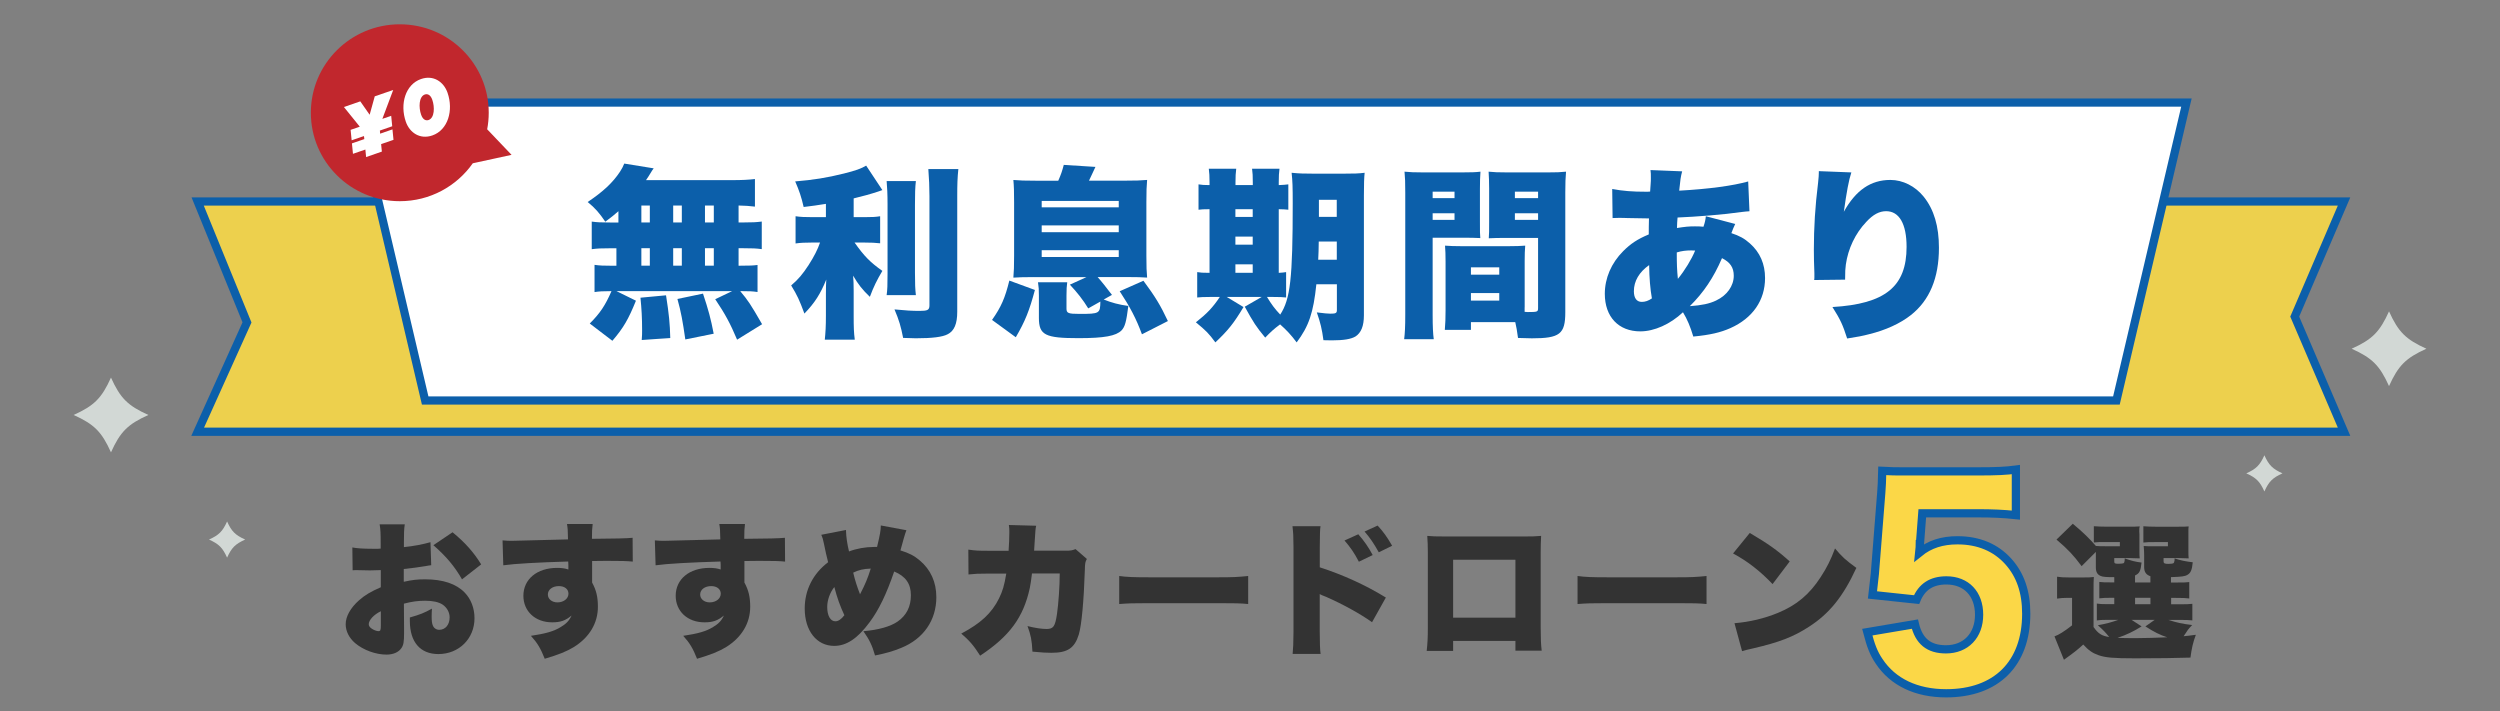 <?xml version="1.0" encoding="UTF-8"?><svg id="Layer_2" xmlns="http://www.w3.org/2000/svg" viewBox="0 0 608 173"><rect x="0" y="0" width="608" height="173" fill="#808080" stroke="none"/><defs><style>.cls-1{fill:none;}.cls-2{fill:#fff;}.cls-3{fill:#edd04d;}.cls-4{fill:#333;}.cls-5{fill:#c1272d;}.cls-6{fill:#d2d8d5;}.cls-7{fill:#0c5faa;}.cls-8{fill:#fbd747;stroke:#0c5faa;stroke-miterlimit:10;stroke-width:2px;}</style></defs><g id="PC"><g><rect class="cls-1" width="608" height="173"/><g><g><polygon class="cls-3" points="570.07 105 48.07 105 60.07 78.41 48.07 49 570.07 49 558.07 77 570.07 105"/><path class="cls-7" d="M571.59,106H46.52l12.46-27.61-12.4-30.39H571.59l-12.43,29,12.43,29Zm-521.97-2H568.56l-11.57-27,11.57-27H49.56l11.6,28.43-11.54,25.57Z"/></g><g><g><polygon class="cls-2" points="514.71 97.4 103.4 97.4 86.37 24.95 531.74 24.95 514.71 97.4"/><path class="cls-7" d="M515.5,98.4H102.61L85.11,23.95h447.9l-17.5,74.46Zm-411.31-2h409.72l16.56-70.46H87.63l16.56,70.46Z"/></g><g><path class="cls-7" d="M150.39,51.37c-.94,.85-1.52,1.3-3.18,2.55-1.43-2.1-2.46-3.31-4.29-4.79,3.8-2.55,6.13-4.74,7.87-7.38,.45-.67,.76-1.3,1.03-1.97l7.16,1.16q-.36,.45-.8,1.21c-.27,.49-.67,1.07-1.07,1.66h20.76c2.68,0,4.21-.09,5.73-.27v6.71c-1.39-.18-2.33-.22-3.98-.27v4.12h1.21c2.28,0,3.04-.05,4.43-.22v6.71c-1.34-.18-2.24-.22-4.43-.22h-1.21v4.25h.36c2.28,0,3.27-.04,4.25-.18v6.58c-1.16-.18-2.01-.22-4.21-.22,1.97,2.37,2.46,3.09,5.32,8.05l-6.08,3.76c-1.66-3.94-2.91-6.26-5.32-9.84l4.12-1.97h-28.14l4.74,2.33c-1.83,4.52-3.04,6.62-5.73,9.75l-5.5-4.2c2.51-2.51,3.76-4.38,5.28-7.87h-.36c-1.74,0-2.64,.05-3.76,.22v-6.62c1.21,.18,2.24,.22,4.43,.22h.89v-4.25h-1.57c-2.15,0-3.04,.04-4.43,.22v-6.71c1.39,.18,2.15,.22,4.43,.22h2.06v-2.73Zm5.68,31.32c.09-1.21,.09-1.57,.09-2.42,0-2.95-.13-5.19-.4-7.87l6.22-.58c.72,4.61,.94,6.84,1.03,10.38l-6.93,.49Zm-.09-28.59h2.06v-4.12h-2.06v4.12Zm0,10.51h2.06v-4.25h-2.06v4.25Zm7.74-10.51h2.1v-4.12h-2.1v4.12Zm0,10.51h2.1v-4.25h-2.1v4.25Zm2.95,17.94c-.63-4.38-1.03-6.67-1.92-9.84l6.22-1.3c1.3,3.89,1.92,6.17,2.6,9.75l-6.89,1.39Zm6.93-28.45v-4.12h-2.15v4.12h2.15Zm0,10.51v-4.25h-2.15v4.25h2.15Z"/><path class="cls-7" d="M200.86,49.58c-2.28,.36-3.13,.49-5.41,.76-.58-2.51-1.07-3.94-2.06-6.22,4.38-.36,7.74-.89,11.85-1.92,2.91-.72,4.21-1.21,5.41-1.92l3.94,5.95q-.22,.09-1.03,.36c-1.74,.58-4.03,1.21-5.95,1.66v4.56h2.77c1.7,0,2.6-.04,3.67-.22v6.58c-1.12-.13-2.24-.18-3.8-.18h-2.42c2.37,3.36,3.8,4.79,6.76,6.89-1.3,2.19-2.15,3.89-3.04,6.31-1.83-1.75-2.82-3-4.07-5.15,.09,1.03,.13,2.24,.13,3.67v6.04c0,2.86,.04,4.07,.27,5.86h-7.29c.18-1.83,.27-3.22,.27-5.86v-5.28q0-2.24,.09-3.49c-1.39,3.44-2.77,5.64-5.32,8.28-1.21-3.27-1.74-4.43-3.22-6.84,1.74-1.48,2.82-2.77,4.25-4.97,1.34-2.1,2.19-3.76,2.77-5.46h-2.01c-1.66,0-2.77,.05-3.94,.22v-6.62c1.21,.18,2.24,.22,4.07,.22h3.31v-3.22Zm21.88-5.55c-.18,1.66-.22,2.95-.22,5.73v16.55c0,2.73,.05,3.98,.22,5.46h-7.11c.18-1.34,.22-2.28,.22-5.28v-16.73c0-2.64-.09-4.12-.22-5.73h7.11Zm10.33-2.91c-.22,2.06-.27,3.76-.27,6.53v28.18c0,2.91-.72,4.65-2.33,5.46-1.25,.67-3.76,.98-7.74,.98-.76,0-1.48-.05-3.09-.09-.54-2.77-.98-4.29-2.1-6.93,2.82,.27,4.21,.36,6.13,.36s2.37-.22,2.37-1.34v-26.62c0-2.1-.09-4.25-.27-6.53h7.29Z"/><path class="cls-7" d="M241.26,77.81c2.24-3.18,3.18-5.37,4.21-9.57l6.22,2.28c-1.34,5.01-2.37,7.6-4.65,11.5l-5.77-4.21Zm10.07-10.42c-2.37,0-3.62,.05-4.88,.13,.13-1.52,.18-2.64,.18-5.32v-13.06c0-2.51-.04-3.94-.18-5.37,1.43,.13,2.82,.18,5.64,.18h5.28c.67-1.52,.94-2.33,1.34-3.85l7.7,.49q-.22,.49-.85,1.83-.45,.98-.72,1.52h8.5c2.82,0,4.2-.05,5.64-.18-.13,1.39-.18,2.77-.18,5.37v13.06c0,2.82,.05,3.85,.18,5.32-1.25-.09-2.59-.13-4.88-.13h-7.16c.89,.98,2.06,2.46,3.49,4.34l-2.01,1.12c1.88,.76,3.67,1.25,5.99,1.57-.49,3.85-.81,5.06-1.66,5.95-1.34,1.34-4.16,1.88-10.47,1.88-8.1,0-9.62-.76-9.62-4.92v-5.41c0-1.48-.04-2.06-.22-3.27h7.11c-.13,.98-.18,1.66-.18,3.27v3.13c0,1.12,.4,1.3,3.18,1.3,4.88,0,5.01-.09,5.06-3l-2.95,1.66c-1.25-2.06-2.73-3.94-4.47-5.77l4.03-1.83h-12.88Zm2.01-16.96h18.74v-1.57h-18.74v1.57Zm0,6.04h18.74v-1.66h-18.74v1.66Zm0,6.04h18.74v-1.66h-18.74v1.66Zm24.38,18.79c-1.39-3.8-2.91-6.67-5.41-10.47l5.77-2.55c2.86,3.85,4.16,5.99,5.95,9.8l-6.31,3.22Z"/><path class="cls-7" d="M320.14,69.13c-.72,6.93-1.83,10.2-4.79,14.14-1.34-1.79-2.46-3-4.03-4.38-1.52,1.12-2.33,1.88-3.62,3.22-2.19-2.64-2.86-3.67-4.97-7.52l4.12-2.37h-8.5l4.07,2.46c-2.33,3.89-3.71,5.64-6.84,8.59-1.61-2.19-2.24-2.82-4.74-4.88,2.73-2.15,4.12-3.62,5.82-6.17h-2.19c-1.83,0-2.46,.05-3.31,.13v-6.17c.8,.13,1.34,.18,3,.18v-15.48c-1.34,0-2.01,.04-2.68,.13v-6.17c.72,.13,1.39,.18,2.68,.18v-.67c0-1.43-.05-2.33-.18-3.31h6.67c-.13,1.03-.18,1.83-.18,3.31v.67h4.21v-.67c0-1.48-.04-2.37-.18-3.31h6.67c-.13,.94-.18,1.83-.18,3.31v.67c1.21-.05,1.57-.09,2.33-.18v6.17c-.72-.09-1.07-.09-2.33-.13v15.48c.85-.04,1.16-.09,1.79-.18v6.17c-.81-.09-1.57-.13-3.4-.13h-1.25c1.12,1.83,1.83,2.82,3.22,4.29,2.46-3.76,3.04-8.77,3.04-27.11,0-3.94-.05-5.41-.27-7.38,1.79,.18,2.91,.22,5.59,.22h6.8c2.82,0,3.98-.04,5.37-.22-.13,1.25-.18,2.6-.18,5.5v29.17c0,2.6-.67,4.25-2.06,5.15-1.07,.63-2.82,.94-5.77,.94-.45,0-1.12,0-2.01-.04-.36-2.68-.72-4.21-1.61-6.76,1.88,.22,2.59,.31,3.27,.31,1.34,0,1.61-.13,1.61-.89v-6.26h-4.97Zm-15.48-16.37v-1.88h-4.21v1.88h4.21Zm0,6.75v-1.97h-4.21v1.97h4.21Zm0,6.84v-2.06h-4.21v2.06h4.21Zm16.06-7.61c-.04,2.19-.04,2.82-.13,4.43h4.52v-4.43h-4.38Zm4.38-10.15h-4.34v4.16h4.34v-4.16Z"/><path class="cls-7" d="M348.42,76.51c0,2.86,.09,4.7,.27,5.99h-7.2c.18-1.43,.27-2.95,.27-6.04v-29.57c0-2.51-.04-3.71-.18-5.14,1.3,.13,2.37,.18,4.52,.18h9.39c2.42,0,3.4-.04,4.56-.18-.09,1.34-.13,2.37-.13,4.12v8.14c0,2.42,0,2.86,.09,3.89-.98-.04-2.33-.09-3.67-.09h-7.92v18.7Zm0-28.32h5.32v-1.57h-5.32v1.57Zm0,5.28h5.32v-1.61h-5.32v1.61Zm22.37,21.25v1.12c.4,.05,.67,.05,.76,.05,2.42,0,2.51-.05,2.51-1.03v-17h-8.32c-1.21,0-2.73,.04-3.67,.09,.09-1.21,.09-1.61,.09-3.94v-8.14c0-1.66-.05-2.77-.13-4.12,1.3,.13,2.24,.18,4.56,.18h9.75c2.19,0,3.22-.04,4.52-.18-.13,1.52-.18,2.68-.18,5.06v29.12c0,5.32-1.34,6.35-8.14,6.35-.58,0-.72,0-3.36-.09-.27-1.88-.36-2.55-.67-3.85h-10.78v1.88h-6.35c.13-1.39,.18-3,.18-4.74v-11.94c0-1.57-.04-2.73-.13-3.8,1.21,.09,2.28,.13,3.89,.13h11.72c1.7,0,2.68-.04,3.89-.13-.09,1.03-.13,2.1-.13,3.8v11.18Zm-13.06-7.92h6.89v-1.79h-6.89v1.79Zm0,6.31h6.89v-1.83h-6.89v1.83Zm10.69-24.92h5.64v-1.57h-5.64v1.57Zm0,5.28h5.64v-1.61h-5.64v1.61Z"/><path class="cls-7" d="M422.01,54.46c-.31,.63-.63,1.39-.94,2.24,1.92,.63,3.18,1.3,4.52,2.51,2.46,2.19,3.67,5.01,3.67,8.41,0,5.41-3,9.75-8.41,12.17-2.42,1.07-4.88,1.66-9.04,2.06-.72-2.42-1.48-4.21-2.51-5.91-3.09,2.91-6.98,4.65-10.38,4.65-5.28,0-8.63-3.53-8.63-9.13,0-3.8,1.57-7.47,4.47-10.38,1.79-1.79,3.44-2.91,6.22-4.07,0-1.52,0-1.97,.05-3.89q-1.92-.05-5.23-.09c-.67-.04-1.39-.04-2.19-.04-.63,0-.81,0-1.43,.04l-.09-7.07c2.59,.49,4.88,.67,8.32,.67h.27l.63-.04q.05-.58,.13-1.92c.05-.45,.05-.94,.05-1.43,0-.89,0-1.25-.09-1.88l7.7,.31c-.36,1.34-.45,2.06-.72,4.7,7.25-.4,13.15-1.21,16.78-2.24l.31,7.25c-.72,.05-.89,.05-1.92,.18-4.29,.63-11.09,1.16-15.57,1.34q-.05,.45-.09,1.21c0,.27,0,.4-.05,1.34,2.01-.31,2.82-.4,4.34-.4,.85,0,1.21,0,2.1,.09,.36-1.03,.49-1.66,.58-2.55l7.16,1.88Zm-24.65,16.37c0,1.66,.67,2.59,1.92,2.59,.85,0,1.61-.27,2.46-.85-.4-2.28-.63-4.92-.67-8.1-2.42,1.7-3.71,3.89-3.71,6.35Zm10.69-3c1.7-2.06,3.35-4.79,4.21-6.89-.4-.04-.54-.04-.94-.04-1.3,0-2.33,.13-3.53,.49,0,2.91,.05,4.21,.27,6.44Zm9.35,5.23c2.59-1.21,4.25-3.53,4.25-5.99,0-2.01-.85-3.27-2.86-4.29-2.06,4.79-4.52,8.41-7.83,11.68,2.95-.22,4.74-.58,6.44-1.39Z"/><path class="cls-7" d="M450.25,41.93c-.63,1.88-1.16,4.79-1.83,9.57,2.91-5.23,6.53-7.74,11.32-7.74,3.04,0,6.04,1.52,8.1,4.07,2.51,3.13,3.71,7.2,3.71,12.44,0,7.34-2.28,12.79-6.84,16.37-2.55,2.01-6.13,3.67-10.2,4.65-1.52,.4-2.68,.63-5.28,1.03-1.07-3.35-1.66-4.61-3.58-7.65,12.84-.76,18.03-4.97,18.03-14.63,0-5.59-1.79-8.68-4.97-8.68-1.66,0-3.18,.81-4.83,2.6-2.68,2.82-4.43,6.53-4.97,10.38-.13,1.03-.18,1.57-.18,3.67l-7.52,.09c.05-.31,.05-.58,.05-.76v-.89c-.09-1.75-.13-4.43-.13-5.68,0-5.41,.31-10.56,1.03-16.33,.13-1.3,.18-1.79,.18-2.46v-.36l7.92,.31Z"/></g></g></g><g><path class="cls-5" d="M124.41,37.66l-5.93-6.22c.25-1.3,.38-2.64,.38-4.02,0-11.88-9.68-21.51-21.63-21.51s-21.63,9.63-21.63,21.51,9.68,21.51,21.63,21.51c7.35,0,13.84-3.65,17.75-9.22l9.43-2.05Z"/><g><path class="cls-2" d="M88.85,36.37l-3.01,1.04-.25-2.54,3.01-1.04-.08-.75-3,1.04-.25-2.54,2.23-.77-3.86-4.78,3.98-1.38,2.28,3.26,1.24-4.48,4.49-1.55-2.64,7.03,2.15-.74,.25,2.54-3,1.04,.06,.76,3-1.04,.25,2.54-3.01,1.04,.18,1.82-3.83,1.33-.18-1.82Z"/><path class="cls-2" d="M98.7,29.61c-1.5-4.3-.11-9.07,3.69-10.39,3.03-1.05,5.52,.68,6.45,3.33,1.5,4.3,.11,9.07-3.69,10.39-3.03,1.05-5.52-.68-6.45-3.32Zm6.43-5.35c-.41-1.18-1.13-1.51-1.81-1.28-1.47,.51-1.52,3.16-.9,4.93,.41,1.18,1.13,1.51,1.81,1.28,1.47-.51,1.52-3.15,.9-4.93Z"/></g></g><g><g><path class="cls-6" d="M36.08,100.92c-5.01,2.26-6.83,4.08-9.09,9.09-2.26-5.01-4.08-6.83-9.09-9.09,5.01-2.26,6.83-4.08,9.09-9.09,2.26,5.01,4.08,6.83,9.09,9.09Z"/><path class="cls-6" d="M59.63,131.22c-2.42,1.09-3.31,1.98-4.4,4.4-1.09-2.42-1.98-3.31-4.4-4.4,2.42-1.09,3.31-1.98,4.4-4.4,1.09,2.42,1.98,3.31,4.4,4.4Z"/></g><g><path class="cls-6" d="M590.1,84.81c-5.01,2.26-6.83,4.08-9.09,9.09-2.26-5.01-4.08-6.83-9.09-9.09,5.01-2.26,6.83-4.08,9.09-9.09,2.26,5.01,4.08,6.83,9.09,9.09Z"/><path class="cls-6" d="M555.1,115.12c-2.42,1.09-3.31,1.98-4.4,4.4-1.09-2.42-1.98-3.31-4.4-4.4,2.42-1.09,3.31-1.98,4.4-4.4,1.09,2.42,1.98,3.31,4.4,4.4Z"/></g></g><g><g><path class="cls-4" d="M104.87,137.46c-.53,.07-.64,.07-1.34,.21-1.38,.25-3.6,.53-5.33,.71v3.11c2.05-.46,3.29-.6,5.16-.6,4.34,0,7.59,1.09,9.64,3.21,1.55,1.59,2.4,3.82,2.4,6.25,0,4.98-3.78,8.72-8.8,8.72-4.38,0-6.92-2.93-6.92-8.02v-.88c2.58-.74,3.43-1.09,5.37-2.15-.04,.74-.07,1.13-.07,1.87,0,1.09,.07,1.7,.28,2.22,.25,.64,.85,1.06,1.55,1.06,1.52,0,2.54-1.24,2.54-3.04,0-1.2-.64-2.37-1.73-3.11-.95-.6-2.33-.92-4.2-.92-1.73,0-3.18,.18-5.19,.71l.04,6.25v.92c0,2.15-.14,2.93-.67,3.67-.67,.99-2.01,1.55-3.6,1.55-2.61,0-5.62-1.09-7.63-2.79-1.45-1.24-2.3-2.9-2.3-4.59,0-1.91,1.17-3.99,3.28-5.86,1.41-1.24,2.9-2.12,5.26-3.14v-4.17l-2.68,.07-3.43-.07c-.11,0-.42,0-.74,.04l-.07-5.55c1.13,.21,2.58,.32,4.84,.32h1.34q.49-.04,.71-.04v-1.13c0-2.65-.04-3.46-.25-4.77h6.11c-.18,1.27-.21,2.08-.21,4.41v1.13c2.4-.25,4.59-.67,6.46-1.2l.18,5.58Zm-12.26,11.2c-1.66,.78-2.93,2.15-2.93,3.14,0,.42,.25,.78,.78,1.13,.49,.32,1.17,.57,1.59,.57,.46,0,.57-.25,.57-1.41v-3.43Zm19.75-7.77c-1.8-3.14-3.82-5.55-6.96-8.3l4.66-3.14c3,2.44,5.19,4.91,6.96,7.81l-4.66,3.64Z"/><path class="cls-4" d="M122.25,131.42c.88,.07,1.27,.11,2.15,.11,.95,0,10.46-.25,13.74-.35-.04-2.26-.07-2.72-.25-3.74h6.25c-.14,1.24-.18,1.63-.18,3.6,5.86-.04,8.48-.11,9.89-.25l.04,5.79c-1.59-.14-2.3-.18-6.36-.18-1.87,0-2.12,0-3.53,.04v5.23c1.02,1.87,1.41,3.53,1.41,5.9,0,3.96-2.05,7.42-5.83,9.78-1.73,1.06-3.74,1.87-7.1,2.86-.99-2.51-1.77-3.82-3.36-5.58,3.57-.53,5.58-1.09,7.28-2.15,1.31-.78,2.05-1.55,2.61-2.79-1.48,1.24-2.68,1.66-4.73,1.66-4.1,0-6.99-2.68-6.99-6.46,0-4.03,3.32-6.78,8.19-6.78,1.13,0,1.94,.11,2.75,.39v-1.09q0-.49-.04-.85c-7.31,.21-13.07,.53-15.79,.92l-.18-6.04Zm10.99,13.17c0,1.09,.99,1.91,2.33,1.91,1.52,0,2.68-.92,2.68-2.12,0-1.09-.92-1.84-2.33-1.84-1.55,0-2.68,.85-2.68,2.05Z"/><path class="cls-4" d="M159.29,131.42c.88,.07,1.27,.11,2.15,.11,.95,0,10.46-.25,13.74-.35-.04-2.26-.07-2.72-.25-3.74h6.25c-.14,1.24-.18,1.63-.18,3.6,5.86-.04,8.48-.11,9.89-.25l.04,5.79c-1.59-.14-2.3-.18-6.36-.18-1.87,0-2.12,0-3.53,.04v5.23c1.02,1.87,1.41,3.53,1.41,5.9,0,3.96-2.05,7.42-5.83,9.78-1.73,1.06-3.74,1.87-7.1,2.86-.99-2.51-1.77-3.82-3.36-5.58,3.57-.53,5.58-1.09,7.28-2.15,1.31-.78,2.05-1.55,2.61-2.79-1.48,1.24-2.68,1.66-4.73,1.66-4.1,0-6.99-2.68-6.99-6.46,0-4.03,3.32-6.78,8.19-6.78,1.13,0,1.94,.11,2.75,.39v-1.09q0-.49-.04-.85c-7.31,.21-13.07,.53-15.79,.92l-.18-6.04Zm10.99,13.17c0,1.09,.99,1.91,2.33,1.91,1.52,0,2.68-.92,2.68-2.12,0-1.09-.92-1.84-2.33-1.84-1.55,0-2.68,.85-2.68,2.05Z"/><path class="cls-4" d="M205.74,128.88c.04,1.73,.32,3.5,.74,5.23,1.87-.71,4.03-1.09,6.04-1.09h.78c.74-3.07,.88-3.92,.92-5.23l6.22,1.16c-.14,.32-.35,.99-.64,1.98-.53,1.84-.78,2.83-.81,2.93,2.08,.64,3.32,1.27,4.7,2.44,2.65,2.23,4.03,5.26,4.03,8.94,0,5.62-3.14,10.14-8.55,12.33-1.91,.78-3.67,1.31-6.36,1.84-.71-2.47-1.38-3.85-2.83-5.9,3.71-.32,6.53-1.13,8.3-2.33,2.19-1.52,3.25-3.64,3.25-6.43s-1.27-4.59-4.06-5.76c-1.91,5.55-3.71,9.29-5.97,12.33-2.93,3.96-5.62,5.76-8.62,5.76-4.27,0-7.17-3.67-7.17-9.08,0-4.49,1.98-8.44,5.69-11.27-.42-1.7-.64-2.58-1.02-4.52-.25-1.2-.32-1.41-.64-2.15l6-1.17Zm-4.56,18.72c0,2.15,.78,3.5,1.98,3.5,.71,0,1.45-.49,2.19-1.48-1.09-2.37-1.7-4.06-2.44-6.85-1.06,1.31-1.73,3.18-1.73,4.84Zm7.98-3.07c1.27-2.44,1.87-3.89,2.61-6.25-1.8,.07-2.9,.32-4.27,.99,.49,2.05,.92,3.32,1.66,5.26Z"/><path class="cls-4" d="M245.29,133.97c.11-1.38,.18-3.43,.18-4.52,0-.74,0-1.02-.11-1.77l6.64,.18c-.18,.81-.18,.92-.39,4.27q-.04,.95-.11,1.8h7.7c1.17,0,1.59-.07,2.37-.39l2.76,2.4c-.39,.71-.46,.99-.49,2.61-.25,7.56-.78,13.46-1.48,15.79-1.02,3.28-2.72,4.42-6.64,4.42-1.38,0-1.91-.04-4.63-.28-.14-2.83-.39-3.99-1.2-6.22,1.77,.46,3.5,.71,4.59,.71,1.7,0,2.12-.56,2.58-3.64,.35-2.37,.67-6.82,.67-9.86h-6.75q-.28,2.33-.53,3.53c-1.55,7.14-4.91,11.73-12.08,16.46-1.59-2.51-2.65-3.71-4.59-5.37,4.7-2.47,7.42-4.98,9.18-8.55,.88-1.8,1.27-3.07,1.77-6.04h-4.42c-2.37,0-3.11,.04-4.77,.21l-.04-6.04c1.77,.25,2.4,.28,4.91,.28h4.87Z"/><path class="cls-4" d="M272.2,140.08c1.66,.25,3.57,.32,7.24,.32h16.88c3.53,0,4.87-.07,7.24-.32v6.82c-1.7-.18-3.25-.21-7.28-.21h-16.81c-3.96,0-5.12,.04-7.28,.21v-6.82Z"/><path class="cls-4" d="M314.37,159.05c.14-1.48,.18-2.51,.21-5.4v-20.56c-.04-3.04-.04-3.21-.25-5.12h6.82c-.14,.92-.14,1.48-.18,5.16v4.84c5.58,1.8,11.13,4.31,16.07,7.35l-3.36,6c-2.93-2.08-7.03-4.34-11.13-6.15-1.06-.42-1.17-.46-1.27-.53-.11-.04-.18-.07-.32-.18v9.18c0,2.61,.07,4.49,.21,5.4h-6.82Zm15.97-29.11c1.38,1.55,2.51,3.18,3.5,5.05l-3.36,1.62c-1.17-2.23-2.08-3.53-3.5-5.16l3.36-1.52Zm4.7-2.12c1.31,1.41,2.3,2.76,3.53,4.91l-3.25,1.59c-1.24-2.23-2.23-3.64-3.46-5.05l3.18-1.45Z"/><path class="cls-4" d="M353.4,155.87v2.44h-6.43c.21-1.94,.28-3.14,.28-5.76v-18.16c0-1.52-.04-2.61-.14-4.06,1.24,.11,1.94,.14,4.27,.14h19.04c2.19,0,2.72,0,4.38-.14-.07,1.24-.11,2.51-.11,4.17v17.91c0,2.72,.07,4.41,.25,5.83h-6.39v-2.37h-15.15Zm15.15-19.75h-15.15v14.09h15.15v-14.09Z"/><path class="cls-4" d="M383.67,140.08c1.66,.25,3.57,.32,7.24,.32h16.88c3.53,0,4.87-.07,7.24-.32v6.82c-1.7-.18-3.25-.21-7.28-.21h-16.81c-3.96,0-5.12,.04-7.28,.21v-6.82Z"/><path class="cls-4" d="M425.55,129.62c4.45,2.61,6.75,4.24,9.71,6.92l-4.17,5.51c-3.07-3.21-6.08-5.55-9.61-7.45l4.06-4.98Zm-3.71,21.94c3.6-.28,7.31-1.16,10.63-2.54,4.45-1.84,7.63-4.49,10.35-8.72,1.48-2.26,2.44-4.2,3.46-6.92,1.73,2.08,2.54,2.79,5.19,4.73-3.21,6.96-6.57,11.13-11.52,14.31-3.82,2.47-7.17,3.78-13.74,5.3-1.38,.32-1.59,.35-2.54,.64l-1.84-6.78Z"/></g><path class="cls-4" d="M509.18,152.52c1.09,1.59,2.01,2.15,3.78,2.4-.99-1.2-1.17-1.41-2.76-2.86,2.12-.39,3.28-.71,4.98-1.31h-2.72c-1.27,0-1.8,.04-2.51,.14v-4.1c.78,.11,1.13,.14,2.44,.14h1.8v-1.55h-.32c-1.94,0-2.37,.04-3.32,.14v-3.99c.92,.11,1.31,.11,3.32,.11h.32v-1.27c-2.01,0-2.76-.07-3.28-.28-.85-.35-1.2-.99-1.2-2.12v-3.74l-3.46,3.46c-1.98-2.65-3.25-4.03-6.11-6.46l3.96-3.85c2.4,1.98,4.03,3.57,5.62,5.4,.88,.07,1.09,.07,2.58,.07h3.25v-1.02h-3.36c-1.59,0-2.08,0-2.97,.11v-3.96c.92,.07,1.91,.11,3.04,.11h4.98c1.84,0,2.37,0,3.14-.07-.11,.35-.11,.64-.11,1.24l.04,.71v3.78c0,1.02,0,1.59,.07,2.05-.85-.04-1.55-.07-2.37-.07h-3.82v.78c0,.53,.11,.6,1.09,.6,.64,0,1.06-.07,1.24-.18,.11-.11,.21-.46,.21-.92v-.21c1.55,.57,2.65,.85,4.1,1.02-.25,2.12-.49,2.61-1.59,3.14v1.7h3.74v-1.52c-1.06-.35-1.52-1.06-1.52-2.19v-2.86q0-1.09-.11-2.3c.88,.07,1.17,.07,2.68,.07h3.21v-1.02h-3c-1.59,0-2.08,0-2.97,.11v-3.96c.92,.07,1.91,.11,3.04,.11h4.84c1.84,0,2.37,0,3.14-.07-.07,.42-.07,.67-.07,1.2v4.52c0,1.06,0,1.59,.07,2.05-.85-.04-1.55-.07-2.37-.07h-3.74v.81c0,.46,.25,.6,1.2,.6,.6,0,1.13-.07,1.27-.21q.11-.11,.21-.71v-.42c1.31,.46,2.65,.74,4.42,.95-.18,1.84-.49,2.58-1.27,3.04-.64,.39-1.45,.49-4.03,.57v1.31h1.17c1.98,0,2.37,0,3.28-.11v3.99c-.99-.11-1.38-.14-3.28-.14h-1.13v1.55h1.8c2.01,0,2.4,0,3.36-.11v4.03c-1.02-.11-1.41-.11-3.36-.11h-2.44c1.98,.64,3.32,.95,5.76,1.24-.99,1.02-1.09,1.2-2.08,2.72,.85-.07,1.38-.14,2.97-.35-.71,1.91-1.02,3.36-1.31,5.55-3.11,.11-8.12,.18-13.46,.18s-7.24-.18-8.94-.78c-1.41-.49-2.44-1.2-3.67-2.58-1.52,1.38-2.15,1.87-4.7,3.71l-2.3-5.69c1.02-.35,2.44-1.24,4.27-2.68v-6.68h-1.45c-.78,0-1.27,.04-2.19,.18v-5.33c.99,.14,1.55,.18,2.9,.18h3.39c1.45,0,1.77,0,2.65-.11-.07,1.02-.07,1.38-.07,3.96v8.27Zm11.66-.18c-1.98,1.24-3.67,2.05-5.86,2.79,1.13,.04,2.72,.07,4.31,.07,1.91,0,5.86-.11,7.77-.21-1.73-.57-3.11-1.24-5.3-2.65l2.26-1.59h-5.62l2.44,1.59Zm-1.59-5.4h3.74v-1.55h-3.74v1.55Z"/><path class="cls-8" d="M466.91,132.42c0,.32-.06,.95-.17,2.02,2.59-2.09,5.59-3.04,9.33-3.04,5.13,0,9.33,1.77,12.39,5.19,2.88,3.23,4.32,7.34,4.32,12.66,0,12.15-7.26,19.36-19.47,19.36-7.26,0-12.96-2.72-16.31-7.78-1.33-1.96-2.02-3.8-2.88-7.09l11.58-1.96c.98,4.18,3.4,6.14,7.55,6.14,4.84,0,8.07-3.35,8.07-8.42s-3.11-8.35-7.95-8.35c-3.63,0-5.99,1.58-7.26,4.68l-10.72-1.14c.23-1.9,.4-3.42,.58-5.19l1.56-19.74c.12-1.33,.17-2.85,.23-5.25,2.42,.13,3,.13,5.76,.13h17.23c5.07,0,7.2-.13,9.51-.44v11.07c-3.05-.32-5.7-.44-9.39-.44h-13.37l-.58,7.59Z"/></g></g></g></svg>